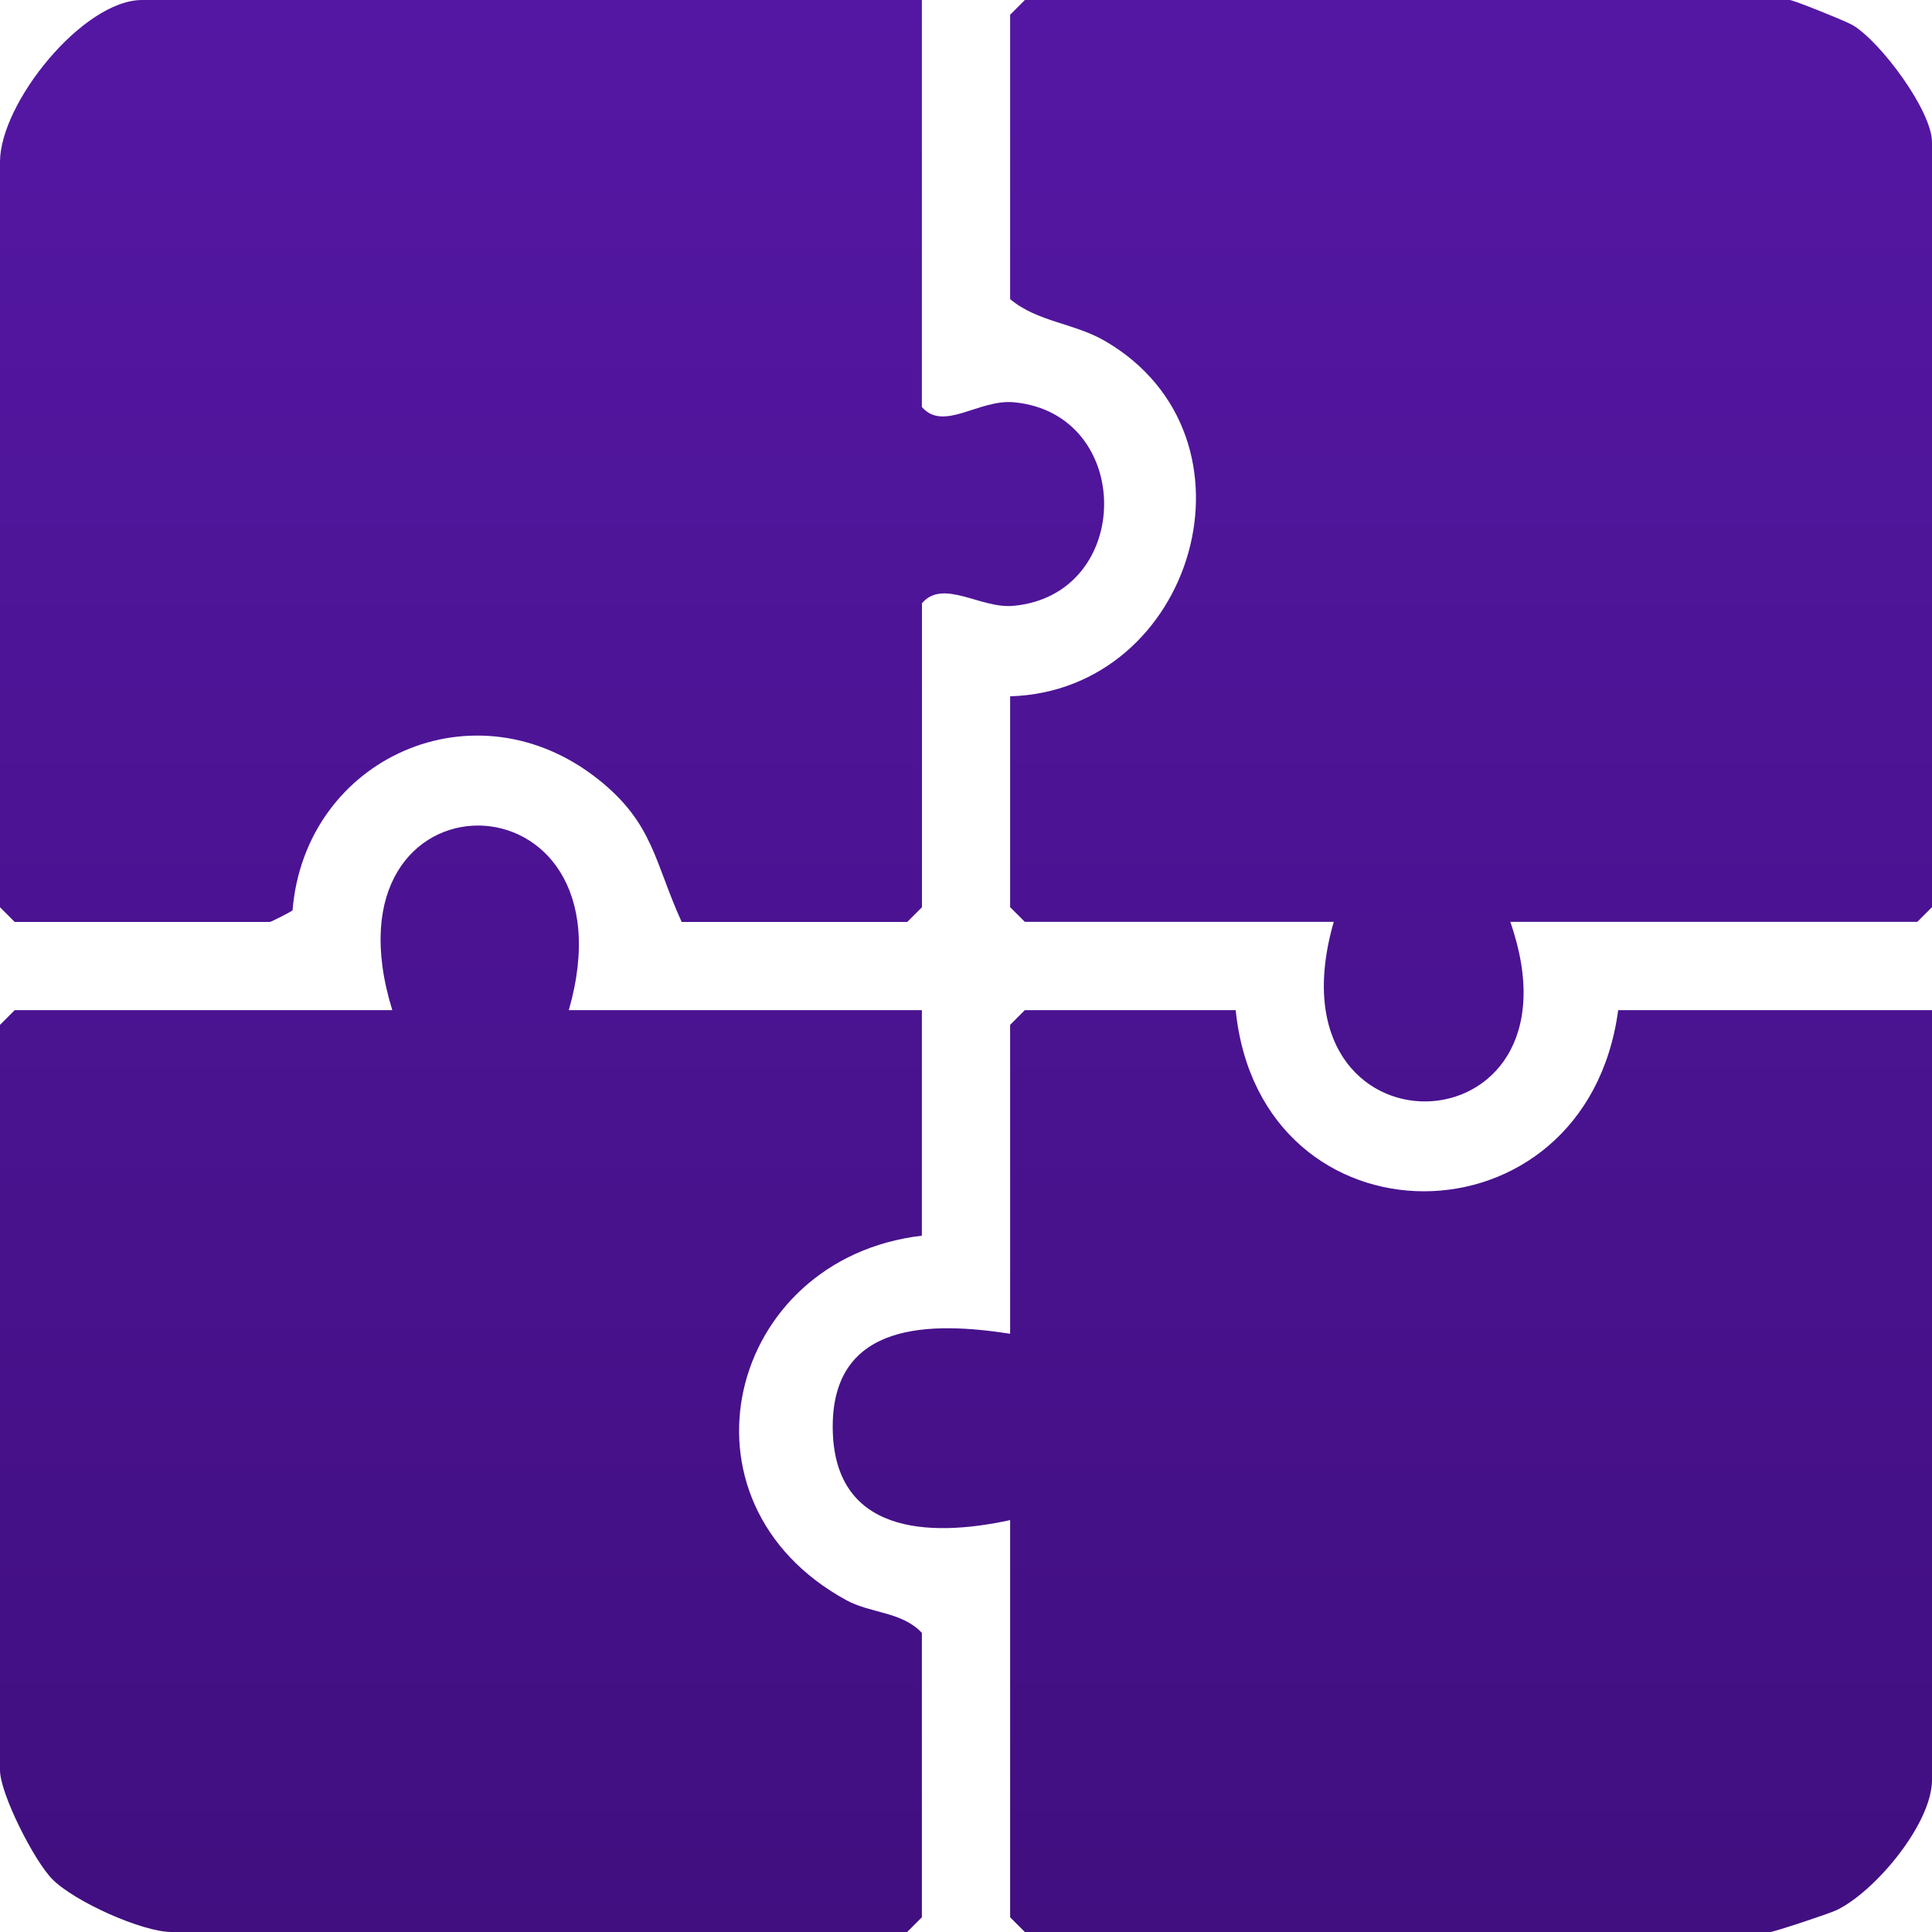 <svg width="63" height="63" viewBox="0 0 63 63" fill="none" xmlns="http://www.w3.org/2000/svg">
<path d="M40.294 32.939C41.097 40.822 51.714 40.809 52.767 32.939H63V58.043C63 59.453 61.161 61.673 59.888 62.287C59.642 62.405 57.839 63 57.723 63H33.419L32.939 62.52V49.569C30.246 50.154 27.164 49.997 27.154 46.534C27.144 43.07 30.381 43.096 32.939 43.492V33.419L33.419 32.939H40.294Z" fill="url(#paint0_linear_1317_1715)"/>
<path d="M18.548 32.939H30.061V40.294C23.716 41.039 21.727 48.977 27.605 52.184C28.392 52.613 29.412 52.552 30.061 53.246V62.52L29.581 63H5.596C4.637 63 2.44 62.012 1.714 61.286C1.113 60.685 0 58.484 0 57.723V33.419L0.48 32.939H12.792C10.307 24.883 20.841 24.944 18.548 32.939Z" fill="url(#paint1_linear_1317_1715)"/>
<path d="M30.061 0V13.272C30.774 14.09 31.919 13.006 33.07 13.118C36.997 13.495 36.981 19.409 33.029 19.757C31.973 19.85 30.752 18.862 30.064 19.671V29.584L29.584 30.064H22.229C21.34 28.116 21.311 26.85 19.517 25.421C15.488 22.207 9.946 24.724 9.54 29.683C9.517 29.719 8.839 30.064 8.798 30.064H0.48L0 29.584V5.277C0 3.367 2.699 0 4.637 0H30.061Z" fill="url(#paint2_linear_1317_1715)"/>
<path d="M49.249 30.061C51.929 37.73 41.203 38.005 43.492 30.061H33.419L32.939 29.581V22.706C38.945 22.526 41.398 14.253 36.044 11.126C35.027 10.531 33.831 10.502 32.939 9.754V0.48L33.419 0H58.363C58.475 0 60.211 0.697 60.419 0.822C61.34 1.378 63 3.623 63 4.637V29.581L62.52 30.061H49.249Z" fill="url(#paint3_linear_1317_1715)"/>
<defs>
<linearGradient id="paint0_linear_1317_1715" x1="31.5" y1="0" x2="31.5" y2="63" gradientUnits="userSpaceOnUse">
<stop stop-color="#5417A3"/>
<stop offset="1" stop-color="#410F80"/>
</linearGradient>
<linearGradient id="paint1_linear_1317_1715" x1="31.5" y1="0" x2="31.5" y2="63" gradientUnits="userSpaceOnUse">
<stop stop-color="#5417A3"/>
<stop offset="1" stop-color="#410F80"/>
</linearGradient>
<linearGradient id="paint2_linear_1317_1715" x1="31.5" y1="0" x2="31.5" y2="63" gradientUnits="userSpaceOnUse">
<stop stop-color="#5417A3"/>
<stop offset="1" stop-color="#410F80"/>
</linearGradient>
<linearGradient id="paint3_linear_1317_1715" x1="31.5" y1="0" x2="31.5" y2="63" gradientUnits="userSpaceOnUse">
<stop stop-color="#5417A3"/>
<stop offset="1" stop-color="#410F80"/>
</linearGradient>
</defs>
</svg>
